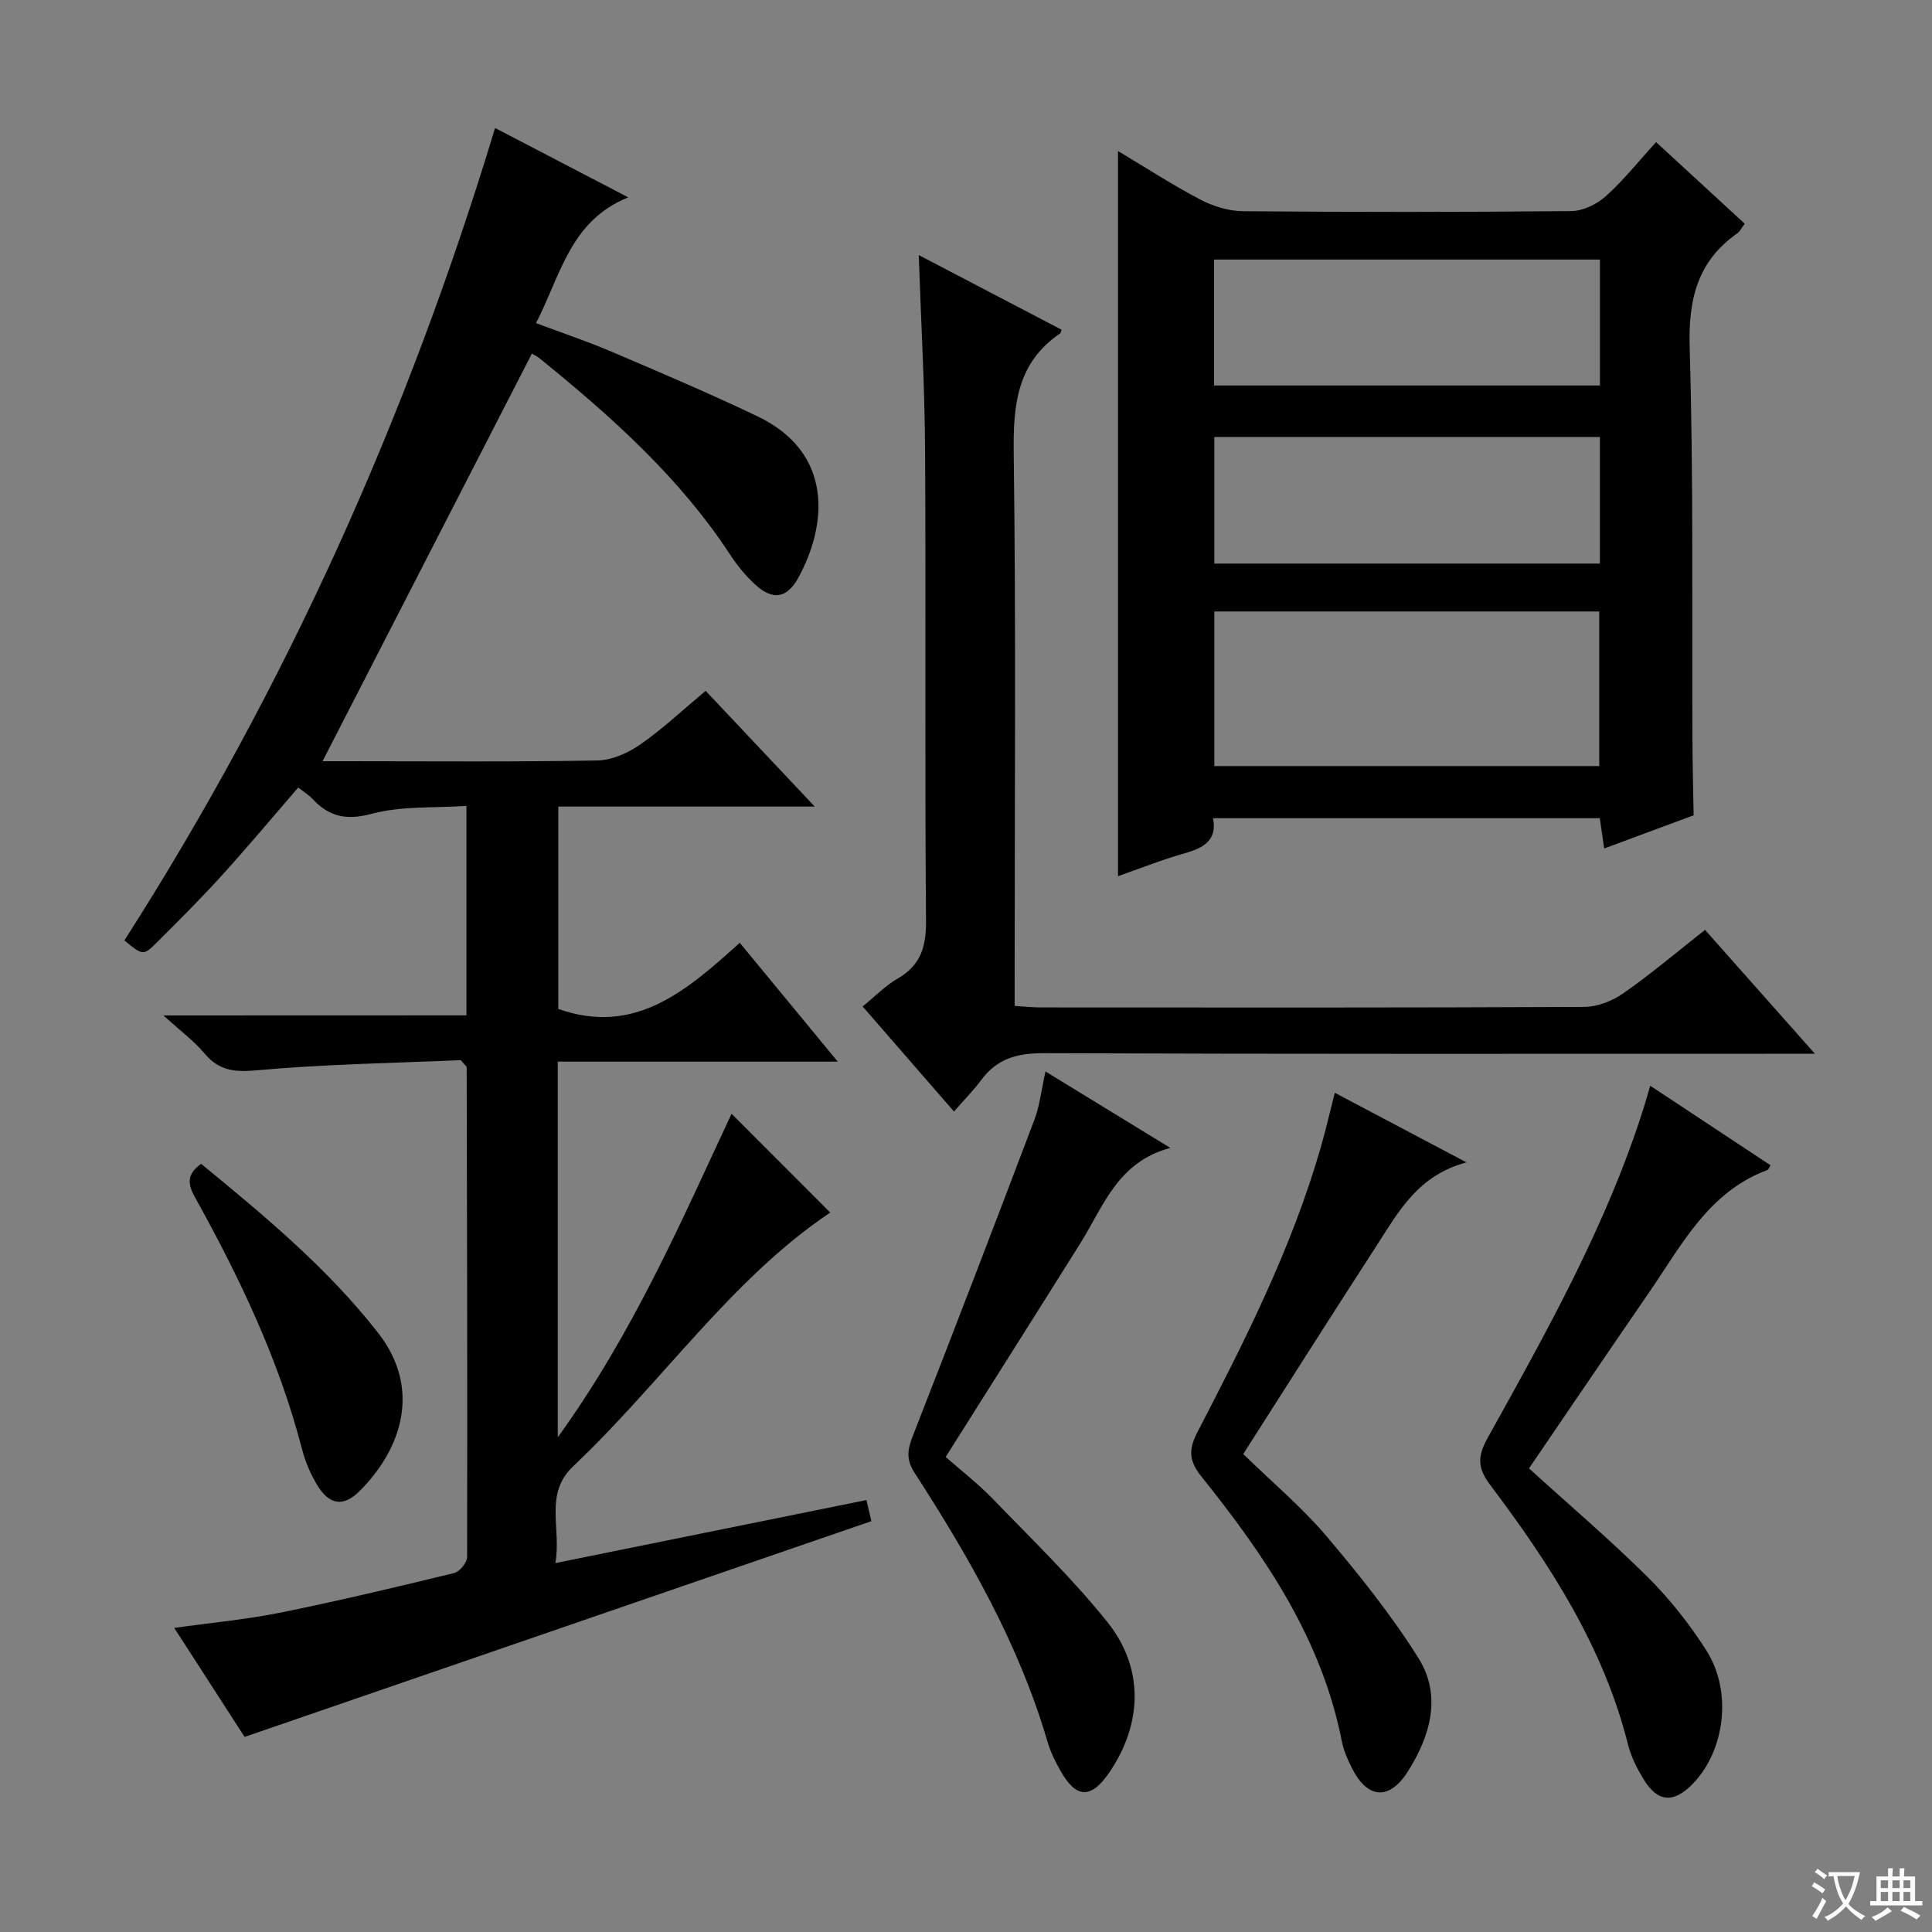 <svg enable-background="new 0 0 400 400" viewBox="0 0 400 400" xmlns="http://www.w3.org/2000/svg"><rect x="0" y="0" width="400" height="400" fill="#808080" stroke="none"/><path d="m377.9 391.2c-.2.3-.4.5-.6.8-.7-.6-1.4-1-2.2-1.5.2-.3.4-.5.5-.8.6.4 1.4.8 2.3 1.5zm-1.8 6.1c-.2-.2-.5-.4-.9-.6.4-.6.8-1.2 1.2-1.9s.7-1.3.9-1.9c.3.3.5.5.8.7-.7 1.3-1.4 2.6-2 3.7zm2.2-9c-.3.3-.5.5-.6.8-.6-.6-1.3-1.1-2-1.5.3-.3.5-.5.6-.7.6.5 1.3.9 2 1.4zm.3.2v-.9h2 4.5c-.3 1.3-.6 2.5-1 3.6s-.9 2.1-1.4 3c.4.5 1 1 1.6 1.4s1.2.8 1.9 1.1c-.3.2-.5.4-.8.8-.4-.3-1-.7-1.6-1.2s-1.2-1.1-1.6-1.6c-.5.6-1.1 1.1-1.7 1.6s-1.4.9-2.1 1.4c-.1-.3-.3-.5-.7-.8.6-.2 1.2-.5 1.9-1s1.4-1.1 2-1.8c-.5-.8-.9-1.6-1.2-2.5s-.6-2-.8-3.2c-.4.1-.7.1-1 .1zm2.5 2.7c.3 1 .7 1.7 1 2.2.3-.5.6-1.1 1-2s.6-1.9.9-3h-3.2-.4c.1.9.3 1.8.7 2.8z" fill="#fafbfa"/><path d="m396.5 388.5v1.5 3.6h1.5v.9c-.4 0-1 0-1.7 0h-7.9c-.5 0-.9 0-1.2 0v-.9h1.3v-3.5c0-.7 0-1.2 0-1.6h2.4c0-.8 0-1.4 0-1.7h1c0 .3-.1.8-.1 1.7h1.5c0-.8 0-1.4 0-1.7h1c0 .3-.1.9-.1 1.7zm-8.2 9.2c-.2-.3-.5-.5-.8-.8.8-.3 1.4-.6 1.9-.9s1-.7 1.4-1.1c.3.3.6.5.9.8-1.6 1-2.8 1.6-3.4 2zm2.6-6.8v-1.6h-1.5v1.6zm0 2.7v-1.9h-1.5v1.9zm2.4-2.7v-1.6h-1.5v1.6zm0 2.7v-1.9h-1.5v1.9zm.2 2 .7-.8c.4.2.9.5 1.6.8s1.3.7 1.8 1c-.3.3-.5.5-.8.8-.4-.3-1.5-1-3.3-1.8zm2-4.7v-1.6h-1.4v1.6zm0 2.7v-1.9h-1.4v1.9z" fill="#fafbfa"/><g fill="#010000"><path d="m96.57 210.22c0-14.67 0-28.44 0-43.37-6.65.46-13.42-.02-19.62 1.64-5.29 1.41-8.82.6-12.27-3.1-.78-.83-1.79-1.44-2.94-2.34-5.3 6.13-10.38 12.22-15.71 18.09-4.36 4.81-8.95 9.41-13.56 13.99-2.81 2.79-2.91 2.69-6.72-.42 33.35-52.16 58.58-108.15 76.75-168.21 8.9 4.63 17.63 9.18 27.58 14.36-12.09 4.86-13.99 16.18-19.11 26.04 5.36 2.01 10.66 3.78 15.78 5.97 10.08 4.3 20.18 8.6 30.07 13.32 15.86 7.58 14.42 22.57 8.46 33.43-2.37 4.31-5.33 4.71-8.91 1.42-1.94-1.78-3.68-3.88-5.12-6.08-10.54-16.12-24.68-28.72-39.46-40.71-.62-.5-1.35-.85-1.67-1.04-14.43 28.09-28.75 55.98-43.34 84.39h4.87c17.33 0 34.66.16 51.98-.15 3-.05 6.34-1.52 8.87-3.27 4.62-3.2 8.76-7.11 13.6-11.15 7.36 7.81 14.58 15.48 22.58 23.96-18.27 0-35.47 0-53.09 0v41.9c15.89 5.62 26.63-3.84 37.57-13.69 6.77 8.21 13.19 15.99 20.29 24.6-19.77 0-38.74 0-57.97 0v77.78c15.69-21.73 25.64-44.88 35.98-66.99 6.82 6.83 13.66 13.68 20.43 20.46-20.39 13.64-34.8 35.1-53.2 52.51-6.1 5.77-2.43 12.73-3.7 20.06 21.86-4.43 42.92-8.7 64.39-13.05.46 1.93.81 3.45 1.03 4.37-43.29 14.9-86.25 29.69-129.77 44.67-4.27-6.62-9.21-14.26-14.57-22.57 7.81-1.1 15.02-1.75 22.07-3.18 12.02-2.43 23.96-5.28 35.89-8.18 1.13-.28 2.68-2.15 2.68-3.29.08-33.82-.01-67.64-.09-101.45 0-.13-.21-.25-1.24-1.45-13.51.6-27.95.81-42.29 2.11-4.69.43-7.83.01-10.82-3.57-2.11-2.52-4.85-4.53-8.43-7.79 21.76-.02 41.95-.02 62.73-.02z"/><path d="m231.47 181.4c0-50.27 0-99.85 0-150.13 5.75 3.43 11.26 7.02 17.06 10.06 2.65 1.39 5.87 2.37 8.84 2.4 22.66.19 45.32.2 67.98-.03 2.42-.02 5.29-1.44 7.15-3.11 3.67-3.3 6.77-7.22 10.37-11.17 6.23 5.74 12.2 11.23 18.36 16.9-.62.8-.97 1.59-1.58 2.01-8.29 5.85-10.12 13.75-9.82 23.7.8 26.97.45 53.98.57 80.97.02 5.27.16 10.53.25 15.8-6.05 2.24-12.09 4.48-18.52 6.87-.34-2.39-.6-4.14-.91-6.27-26.55 0-53.1 0-80.07 0 .88 4.54-1.92 6.13-5.77 7.23-4.59 1.29-9.05 3.07-13.91 4.77zm19.94-54.8v32.01h79.7c0-10.85 0-21.38 0-32.01-26.77 0-53.06 0-79.7 0zm79.84-46.79c0-8.73 0-17.28 0-26.07-26.87 0-53.39 0-79.89 0v26.07zm-.01 36.87c0-9.1 0-17.67 0-26.21-26.91 0-53.46 0-79.83 0v26.21z"/><path d="m353.01 192.52c7.56 8.52 14.7 16.58 22.75 25.65-2.96 0-4.84 0-6.72 0-50.98 0-101.96.08-152.94-.12-5.44-.02-9.65 1.1-12.92 5.52-1.58 2.14-3.47 4.04-5.67 6.56-6.61-7.6-12.66-14.56-18.91-21.75 2.56-2.08 4.67-4.29 7.21-5.75 4.77-2.74 5.95-6.54 5.91-11.92-.26-32.48 0-64.97-.19-97.46-.08-13.27-.84-26.54-1.31-40.44 10.06 5.26 19.83 10.36 29.58 15.46-.18.46-.2.68-.31.76-8.91 6.05-9.74 14.75-9.61 24.73.48 36.15.19 72.3.19 108.45v6.05c1.96.12 3.71.32 5.45.32 37.48.02 74.97.07 112.45-.11 2.72-.01 5.82-1.21 8.08-2.79 5.71-3.98 11.04-8.5 16.96-13.16z"/><path d="m316.56 304.01c8.49 7.72 16.85 14.83 24.62 22.55 4.56 4.53 8.64 9.72 12.1 15.14 5.45 8.55 3.85 20.83-2.88 27.69-3.91 3.98-7.19 3.76-10.08-.96-1.37-2.24-2.62-4.7-3.25-7.22-5.09-20.28-16.2-37.38-28.54-53.77-2.6-3.45-2.69-5.83-.58-9.64 12.26-22.06 24.65-44.1 32.33-68.34.4-1.26.75-2.53 1.38-4.67 8.48 5.61 16.69 11.04 24.91 16.47-.31.48-.43.89-.66.98-12.17 4.53-17.7 15.48-24.42 25.25-8.38 12.18-16.68 24.42-24.93 36.52z"/><path d="m303.62 240.66c-10.06 2.68-14.06 10.21-18.55 17.15-9.21 14.2-18.25 28.5-27.67 43.23 6.14 5.99 12.15 11.02 17.15 16.91 6.84 8.07 13.52 16.41 19.13 25.35 4.88 7.79 2.45 16.15-2.21 23.48-3.86 6.07-8.37 5.64-11.56-.7-.89-1.76-1.72-3.64-2.1-5.56-4.16-21.23-15.95-38.45-29.11-54.87-2.62-3.27-2.61-5.63-.77-9.17 9.86-18.99 19.51-38.1 25.48-58.79 1.05-3.63 1.89-7.31 2.95-11.44 8.91 4.71 17.51 9.25 27.26 14.41z"/><path d="m216.46 221.84c8.42 5.16 16.59 10.16 25.84 15.82-10.94 2.93-13.83 12.08-18.57 19.65-9.17 14.65-18.43 29.25-27.94 44.34 3.16 2.78 6.69 5.5 9.75 8.67 8.07 8.36 16.49 16.47 23.74 25.52 7.64 9.54 7.23 21.03.46 31.03-3.82 5.65-6.93 5.57-10.24-.35-1.05-1.87-2.02-3.85-2.62-5.9-5.9-20.17-16.21-38.17-27.5-55.65-1.83-2.83-1.5-4.85-.39-7.68 8.51-21.76 16.88-43.57 25.16-65.42 1.13-3.02 1.48-6.34 2.31-10.03z"/><path d="m41.64 240.96c13.05 10.71 26.12 21.54 36.63 34.98 9.2 11.77 4.68 24.29-3.8 32.75-3.42 3.41-6.33 2.9-8.86-1.32-1.35-2.25-2.41-4.77-3.07-7.31-4.79-18.49-12.93-35.55-22.15-52.13-1.59-2.85-1.72-4.86 1.25-6.97z"/></g></svg>
